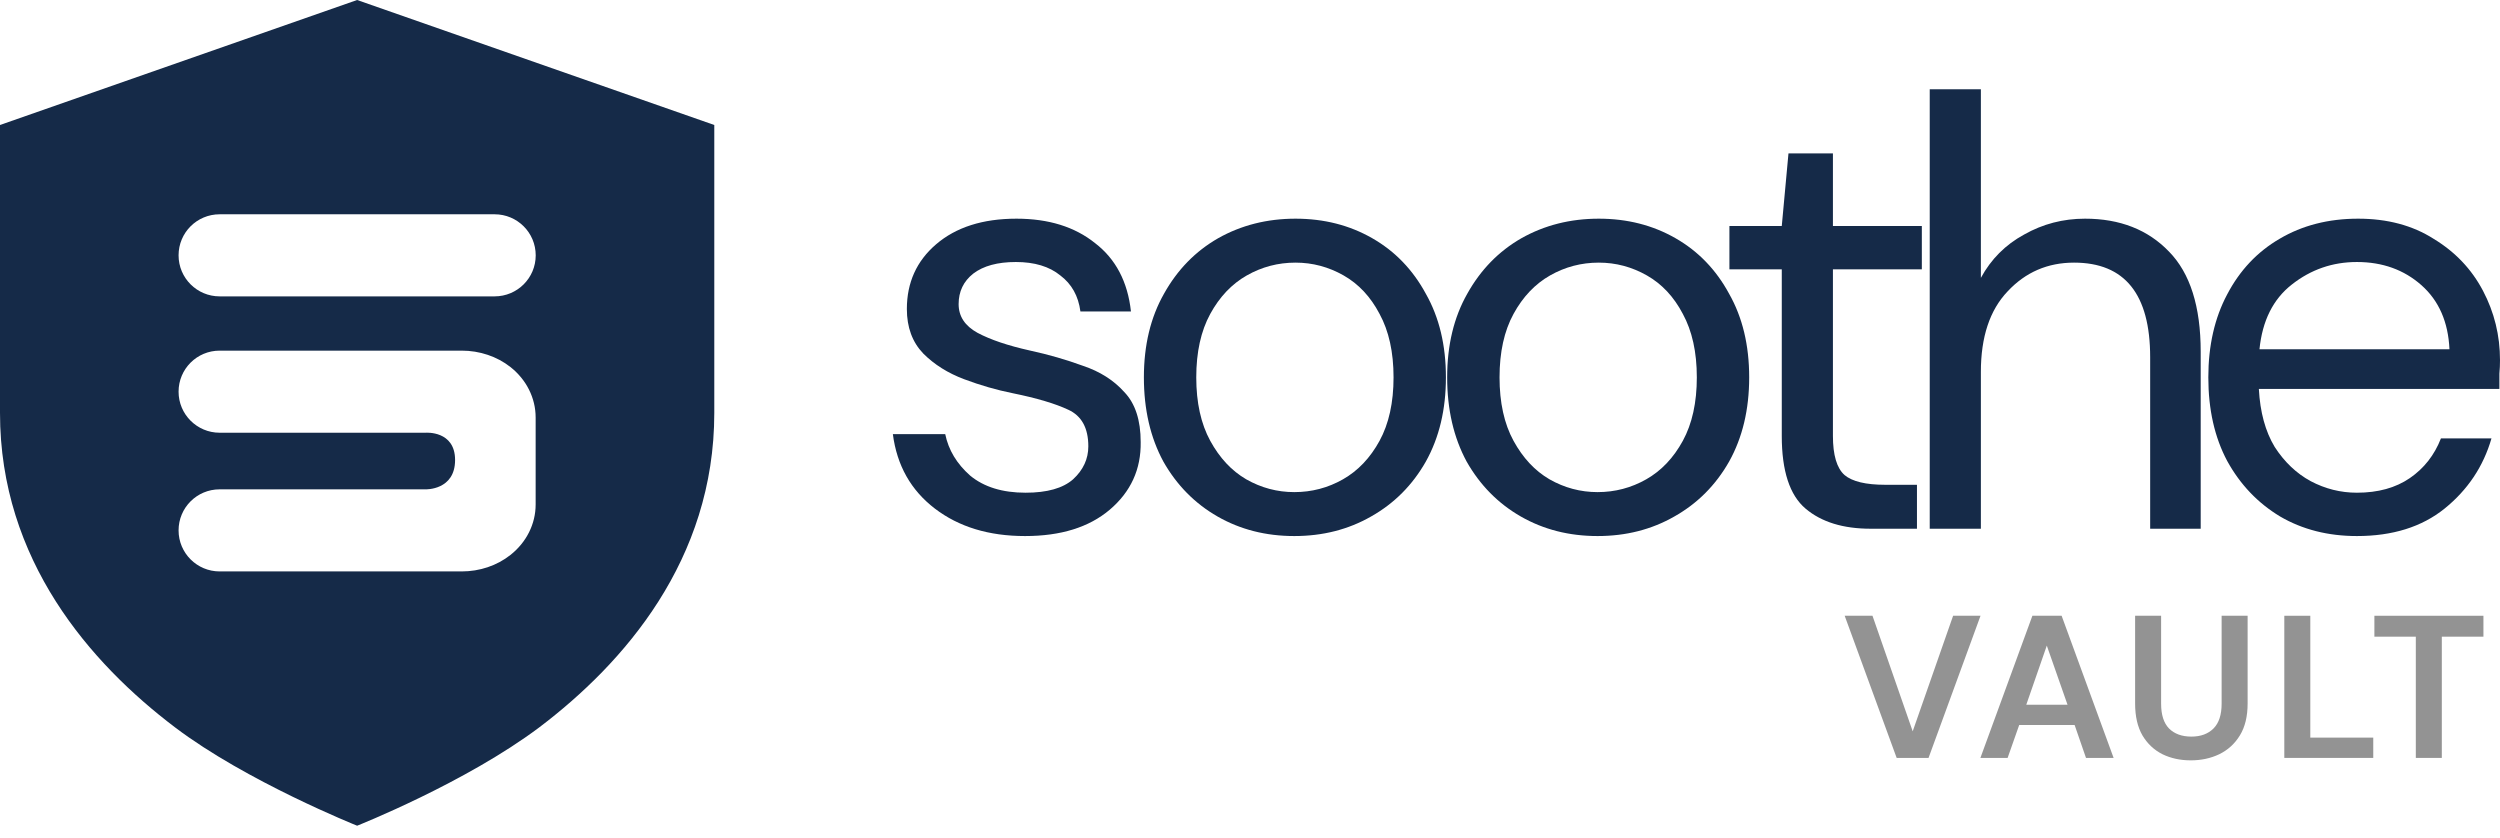 <svg width="200" height="67" viewBox="0 0 200 67" fill="none" xmlns="http://www.w3.org/2000/svg">
<path fill-rule="evenodd" clip-rule="evenodd" d="M28.571 0L57.143 10V33.029C57.143 44.82 49.903 53.063 43.154 58.18C37.235 62.627 28.571 66.057 28.571 66.057C28.571 66.057 19.707 62.514 13.986 58.177C7.243 53.066 0 44.823 0 33.031V10L28.571 0ZM17.571 23.71H39.566C41.383 23.71 42.857 22.243 42.857 20.427C42.857 18.611 41.383 17.143 39.572 17.143H17.571C15.754 17.143 14.286 18.611 14.286 20.427C14.286 22.243 15.76 23.71 17.571 23.71ZM17.571 45.714H36.938C38.372 45.714 39.755 45.252 40.829 44.401C42.114 43.39 42.852 41.917 42.852 40.358V33.402C42.852 31.843 42.114 30.369 40.829 29.358C39.755 28.513 38.372 28.051 36.938 28.051H17.571C15.754 28.051 14.286 29.518 14.286 31.334C14.286 33.15 15.76 34.618 17.571 34.618H34.053C34.053 34.618 36.407 34.43 36.407 36.8C36.407 39.227 34.053 39.147 34.053 39.147H17.571C15.754 39.147 14.286 40.614 14.286 42.431C14.286 44.247 15.76 45.714 17.571 45.714Z" fill="#152A48"/>
<path d="M82 42.884C79.109 42.884 76.706 42.152 74.79 40.687C72.874 39.222 71.753 37.236 71.429 34.73H75.618C75.878 35.999 76.544 37.106 77.615 38.05C78.72 38.962 80.197 39.417 82.048 39.417C83.77 39.417 85.036 39.059 85.848 38.343C86.66 37.595 87.066 36.716 87.066 35.707C87.066 34.242 86.53 33.265 85.458 32.777C84.419 32.289 82.942 31.849 81.025 31.459C79.726 31.198 78.427 30.824 77.128 30.336C75.829 29.847 74.741 29.164 73.864 28.285C72.987 27.373 72.549 26.185 72.549 24.721C72.549 22.605 73.329 20.88 74.887 19.545C76.479 18.178 78.622 17.494 81.318 17.494C83.883 17.494 85.978 18.145 87.602 19.447C89.258 20.717 90.216 22.54 90.476 24.916H86.433C86.27 23.679 85.734 22.719 84.825 22.035C83.948 21.319 82.763 20.961 81.269 20.961C79.808 20.961 78.671 21.27 77.859 21.889C77.079 22.507 76.69 23.321 76.69 24.33C76.69 25.306 77.193 26.071 78.2 26.625C79.239 27.178 80.636 27.65 82.389 28.041C83.883 28.366 85.296 28.773 86.627 29.261C87.992 29.717 89.096 30.417 89.94 31.361C90.817 32.272 91.255 33.607 91.255 35.365C91.288 37.546 90.46 39.352 88.771 40.785C87.115 42.184 84.858 42.884 82 42.884Z" fill="#152A48"/>
<path d="M103.544 42.884C101.27 42.884 99.224 42.363 97.406 41.322C95.587 40.28 94.142 38.815 93.07 36.927C92.031 35.007 91.511 32.761 91.511 30.189C91.511 27.618 92.047 25.388 93.119 23.5C94.19 21.579 95.636 20.098 97.454 19.057C99.305 18.015 101.368 17.494 103.641 17.494C105.914 17.494 107.96 18.015 109.779 19.057C111.598 20.098 113.027 21.579 114.066 23.5C115.138 25.388 115.673 27.618 115.673 30.189C115.673 32.761 115.138 35.007 114.066 36.927C112.994 38.815 111.533 40.28 109.682 41.322C107.863 42.363 105.817 42.884 103.544 42.884ZM103.544 39.369C104.94 39.369 106.239 39.027 107.441 38.343C108.642 37.66 109.617 36.634 110.364 35.267C111.11 33.9 111.484 32.207 111.484 30.189C111.484 28.171 111.11 26.478 110.364 25.111C109.649 23.744 108.691 22.719 107.489 22.035C106.288 21.352 105.005 21.01 103.641 21.01C102.244 21.01 100.945 21.352 99.744 22.035C98.542 22.719 97.568 23.744 96.821 25.111C96.074 26.478 95.701 28.171 95.701 30.189C95.701 32.207 96.074 33.9 96.821 35.267C97.568 36.634 98.526 37.66 99.695 38.343C100.897 39.027 102.18 39.369 103.544 39.369Z" fill="#152A48"/>
<path d="M127.806 42.884C125.532 42.884 123.486 42.363 121.668 41.322C119.849 40.28 118.404 38.815 117.332 36.927C116.293 35.007 115.773 32.761 115.773 30.189C115.773 27.618 116.309 25.388 117.381 23.5C118.452 21.579 119.898 20.098 121.716 19.057C123.567 18.015 125.63 17.494 127.903 17.494C130.176 17.494 132.222 18.015 134.041 19.057C135.86 20.098 137.289 21.579 138.328 23.5C139.4 25.388 139.935 27.618 139.935 30.189C139.935 32.761 139.4 35.007 138.328 36.927C137.256 38.815 135.795 40.28 133.944 41.322C132.125 42.363 130.079 42.884 127.806 42.884ZM127.806 39.369C129.202 39.369 130.501 39.027 131.703 38.343C132.904 37.66 133.879 36.634 134.626 35.267C135.372 33.9 135.746 32.207 135.746 30.189C135.746 28.171 135.372 26.478 134.626 25.111C133.911 23.744 132.953 22.719 131.751 22.035C130.55 21.352 129.267 21.01 127.903 21.01C126.506 21.01 125.207 21.352 124.006 22.035C122.804 22.719 121.83 23.744 121.083 25.111C120.336 26.478 119.963 28.171 119.963 30.189C119.963 32.207 120.336 33.9 121.083 35.267C121.83 36.634 122.788 37.66 123.957 38.343C125.159 39.027 126.442 39.369 127.806 39.369Z" fill="#152A48"/>
<path d="M149.655 42.298C147.446 42.298 145.709 41.761 144.442 40.687C143.176 39.613 142.542 37.676 142.542 34.877V21.547H138.353V18.08H142.542L143.078 12.27H146.634V18.08H153.747V21.547H146.634V34.877C146.634 36.406 146.943 37.448 147.56 38.001C148.177 38.522 149.265 38.783 150.824 38.783H153.357V42.298H149.655Z" fill="#152A48"/>
<path d="M154.378 42.298V7.143H158.47V22.23C159.282 20.733 160.435 19.577 161.929 18.764C163.423 17.917 165.047 17.494 166.801 17.494C169.594 17.494 171.834 18.373 173.523 20.131C175.212 21.856 176.056 24.525 176.056 28.138V42.298H172.013V28.578C172.013 23.532 169.983 21.01 165.924 21.01C163.813 21.01 162.043 21.775 160.614 23.305C159.185 24.802 158.47 26.95 158.47 29.75V42.298H154.378Z" fill="#152A48"/>
<path d="M188.552 42.884C186.246 42.884 184.2 42.363 182.414 41.322C180.628 40.248 179.215 38.766 178.176 36.878C177.169 34.99 176.666 32.761 176.666 30.189C176.666 27.65 177.169 25.437 178.176 23.549C179.183 21.628 180.579 20.147 182.366 19.105C184.184 18.031 186.279 17.494 188.65 17.494C190.988 17.494 193.001 18.031 194.69 19.105C196.411 20.147 197.727 21.53 198.636 23.256C199.545 24.981 200 26.836 200 28.822C200 29.18 199.984 29.538 199.951 29.896C199.951 30.254 199.951 30.661 199.951 31.117H180.709C180.807 32.972 181.229 34.519 181.976 35.755C182.755 36.96 183.713 37.871 184.85 38.49C186.019 39.108 187.253 39.417 188.552 39.417C190.241 39.417 191.654 39.027 192.79 38.246C193.927 37.464 194.755 36.406 195.275 35.072H199.318C198.669 37.318 197.418 39.19 195.567 40.687C193.748 42.152 191.41 42.884 188.552 42.884ZM188.552 20.961C186.604 20.961 184.866 21.563 183.34 22.767C181.846 23.939 180.985 25.665 180.758 27.943H195.957C195.859 25.762 195.112 24.053 193.716 22.816C192.319 21.579 190.598 20.961 188.552 20.961Z" fill="#152A48"/>
<path d="M151.733 60.633L147.574 49.261H149.799L153.016 58.505L156.249 49.261H158.442L154.283 60.633H151.733Z" fill="#939393"/>
<path d="M158.432 60.633L162.591 49.261H164.93L169.089 60.633H166.88L165.97 58.002H161.535L160.609 60.633H158.432ZM162.103 56.377H165.401L163.744 51.649L162.103 56.377Z" fill="#939393"/>
<path d="M175.261 60.828C174.427 60.828 173.674 60.666 173.003 60.341C172.331 60.005 171.795 59.502 171.394 58.83C171.004 58.158 170.809 57.308 170.809 56.279V49.261H172.889V56.296C172.889 57.184 173.1 57.844 173.522 58.278C173.956 58.711 174.551 58.928 175.31 58.928C176.057 58.928 176.647 58.711 177.08 58.278C177.514 57.844 177.73 57.184 177.73 56.296V49.261H179.81V56.279C179.81 57.308 179.604 58.158 179.192 58.83C178.781 59.502 178.228 60.005 177.535 60.341C176.853 60.666 176.095 60.828 175.261 60.828Z" fill="#939393"/>
<path d="M182.745 60.633V49.261H184.824V59.009H189.861V60.633H182.745Z" fill="#939393"/>
<path d="M193.265 60.633V50.934H189.951V49.261H198.675V50.934H195.345V60.633H193.265Z" fill="#939393"/>
</svg>
